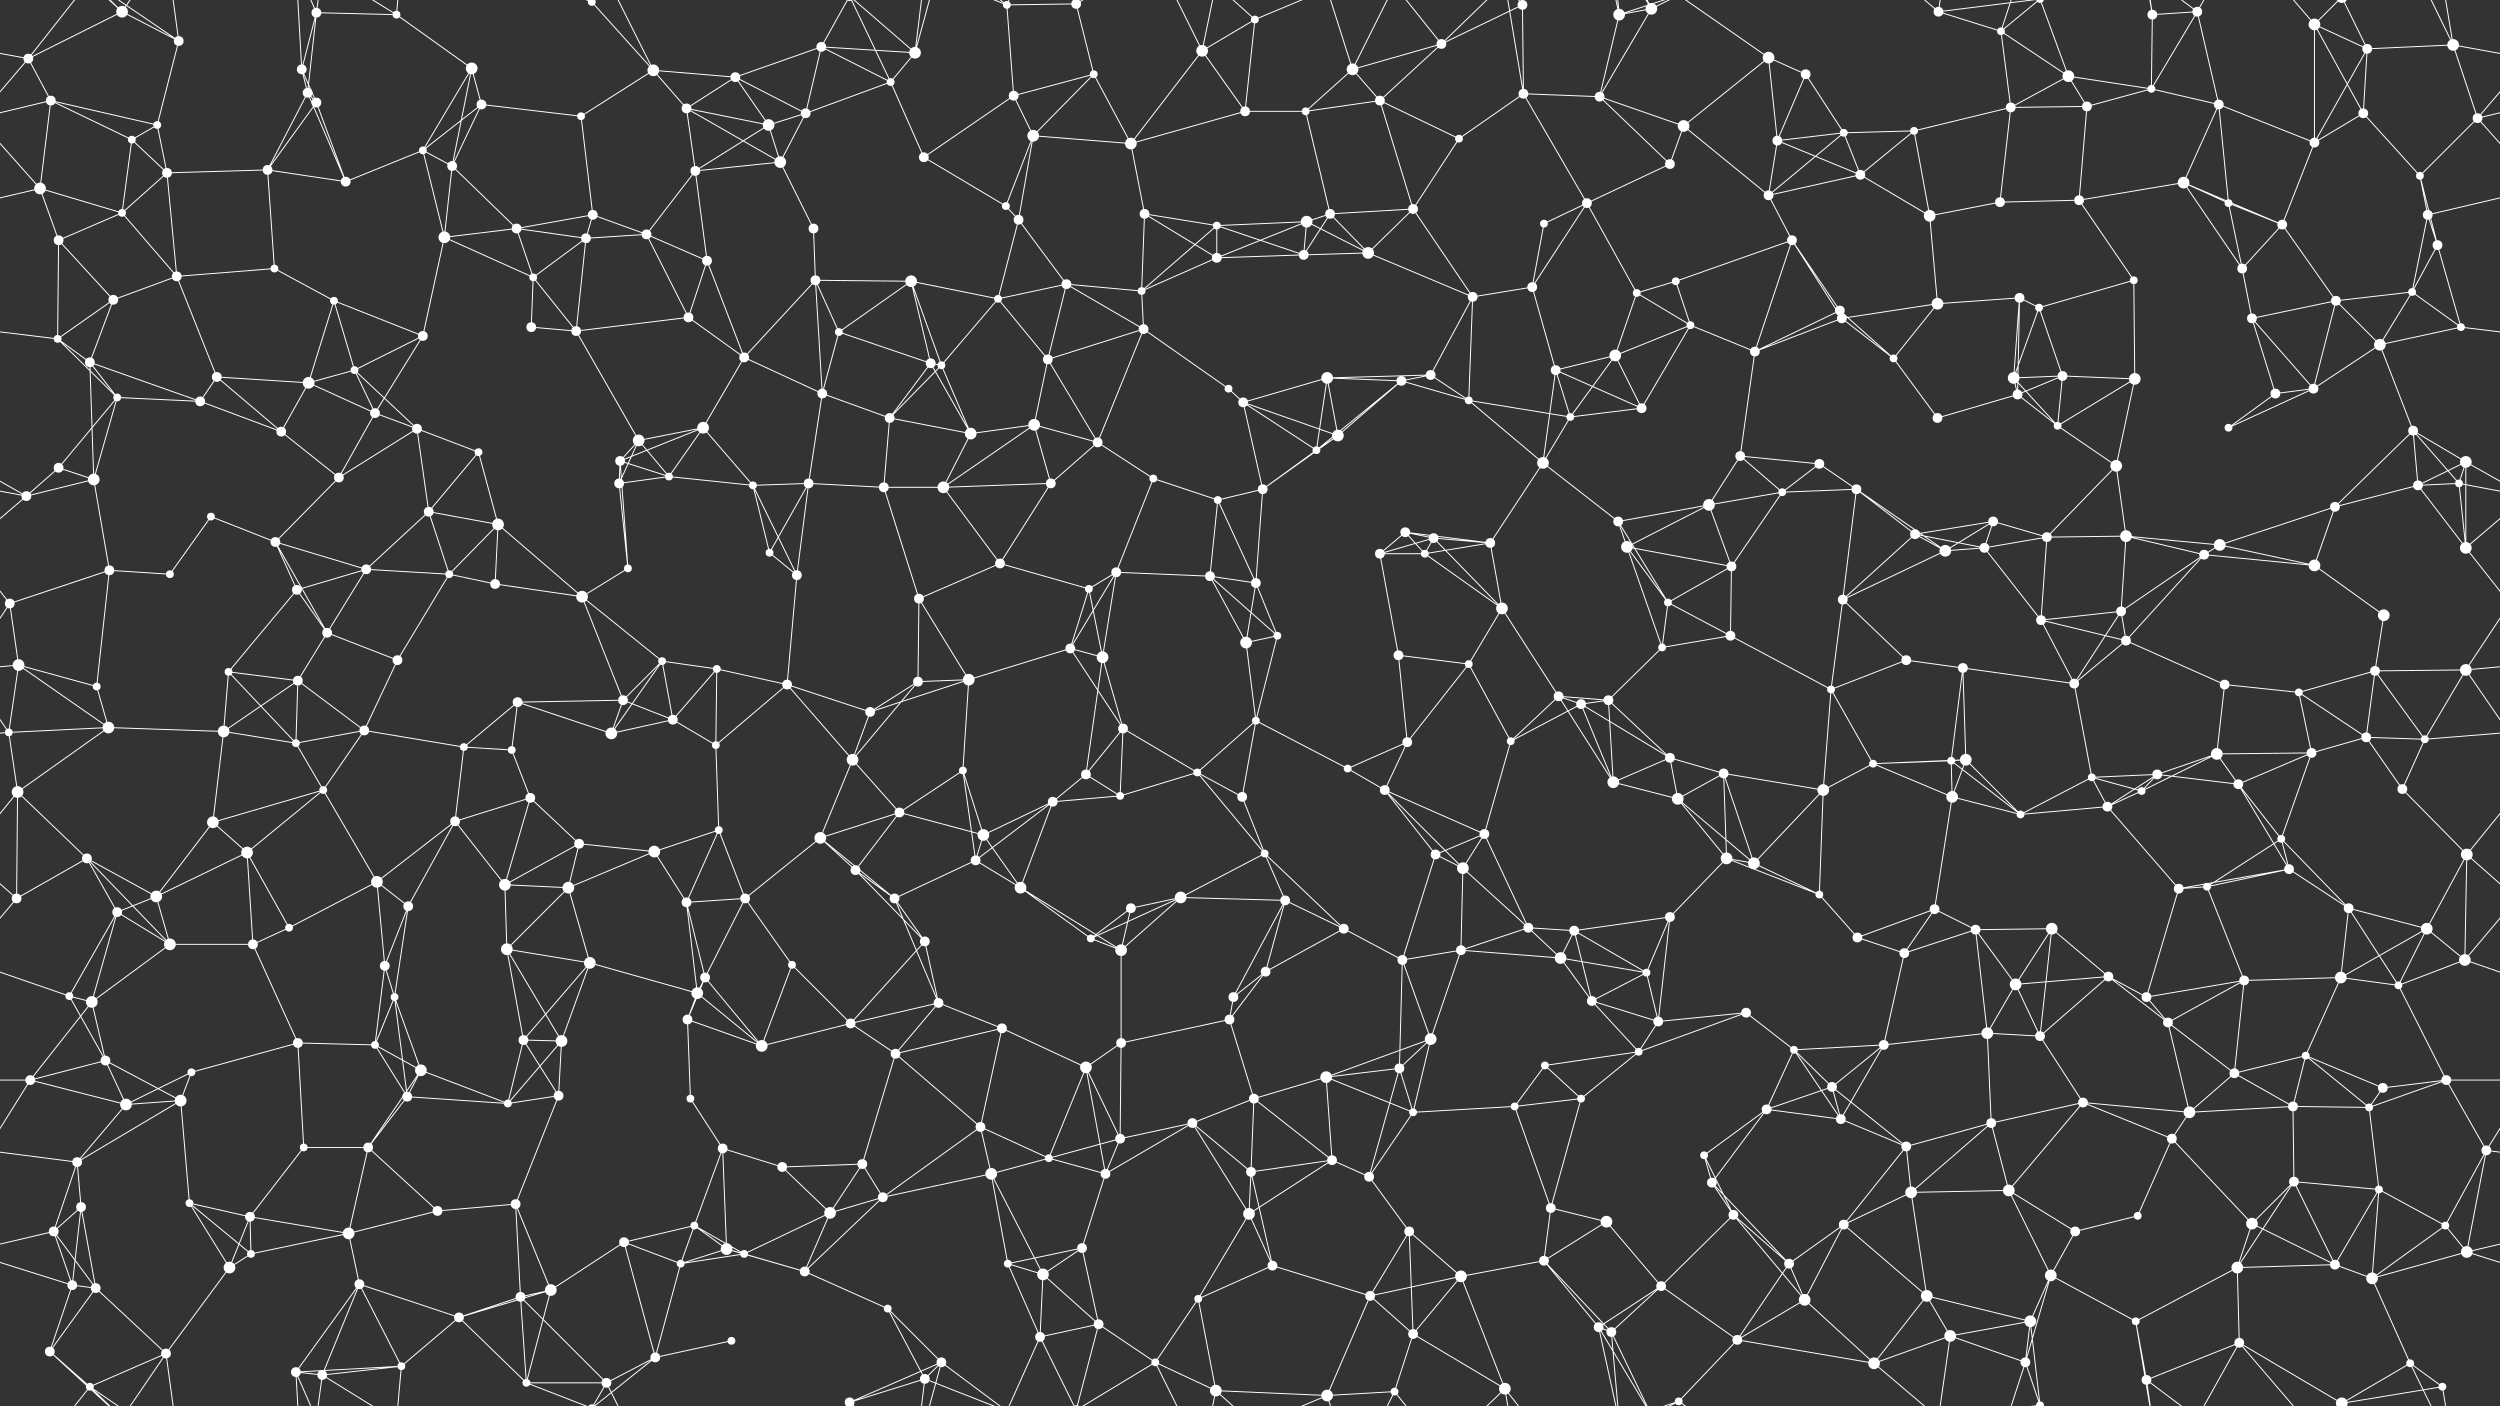 <svg xmlns="http://www.w3.org/2000/svg" width="2560" height="1440" fill="#fff"><rect width="100%" height="100%" fill="#333333" stroke="none"/><circle cx="29" cy="60" r="5"/><circle cx="125" cy="12" r="6"/><circle cx="183" cy="42" r="5"/><circle cx="309" cy="71" r="5"/><circle cx="324" cy="13" r="5"/><circle cx="406" cy="15" r="4"/><circle cx="483" cy="70" r="6"/><circle cx="606" cy="2" r="4"/><circle cx="606" cy="1442" r="4"/><circle cx="669" cy="72" r="6"/><circle cx="753" cy="79" r="5"/><circle cx="841" cy="48" r="5"/><circle cx="937" cy="54" r="6"/><circle cx="1031" cy="5" r="4"/><circle cx="1102" cy="4" r="5"/><circle cx="1102" cy="1444" r="5"/><circle cx="1120" cy="76" r="4"/><circle cx="1231" cy="52" r="6"/><circle cx="1285" cy="20" r="4"/><circle cx="1385" cy="71" r="6"/><circle cx="1476" cy="45" r="5"/><circle cx="1559" cy="5" r="5"/><circle cx="1658" cy="15" r="6"/><circle cx="1691" cy="9" r="6"/><circle cx="1811" cy="59" r="6"/><circle cx="1849" cy="76" r="5"/><circle cx="1985" cy="12" r="5"/><circle cx="2049" cy="32" r="4"/><circle cx="2118" cy="78" r="6"/><circle cx="2204" cy="15" r="5"/><circle cx="2250" cy="12" r="5"/><circle cx="2370" cy="25" r="6"/><circle cx="2424" cy="50" r="5"/><circle cx="2512" cy="46" r="6"/><circle cx="52" cy="103" r="5"/><circle cx="135" cy="143" r="4"/><circle cx="161" cy="128" r="4"/><circle cx="315" cy="95" r="5"/><circle cx="324" cy="105" r="5"/><circle cx="433" cy="154" r="4"/><circle cx="493" cy="107" r="5"/><circle cx="595" cy="119" r="4"/><circle cx="703" cy="111" r="5"/><circle cx="787" cy="128" r="6"/><circle cx="825" cy="116" r="5"/><circle cx="912" cy="84" r="4"/><circle cx="1038" cy="98" r="5"/><circle cx="1058" cy="139" r="6"/><circle cx="1158" cy="147" r="6"/><circle cx="1275" cy="114" r="5"/><circle cx="1337" cy="114" r="4"/><circle cx="1413" cy="103" r="5"/><circle cx="1494" cy="142" r="4"/><circle cx="1560" cy="96" r="5"/><circle cx="1638" cy="99" r="5"/><circle cx="1724" cy="129" r="6"/><circle cx="1820" cy="144" r="5"/><circle cx="1888" cy="136" r="4"/><circle cx="1960" cy="134" r="4"/><circle cx="2059" cy="110" r="5"/><circle cx="2137" cy="109" r="5"/><circle cx="2203" cy="91" r="4"/><circle cx="2272" cy="107" r="5"/><circle cx="2370" cy="146" r="5"/><circle cx="2420" cy="116" r="5"/><circle cx="2537" cy="121" r="5"/><circle cx="41" cy="193" r="6"/><circle cx="125" cy="218" r="4"/><circle cx="171" cy="177" r="5"/><circle cx="274" cy="174" r="5"/><circle cx="354" cy="186" r="5"/><circle cx="463" cy="170" r="5"/><circle cx="529" cy="234" r="5"/><circle cx="607" cy="220" r="5"/><circle cx="712" cy="175" r="5"/><circle cx="799" cy="166" r="6"/><circle cx="833" cy="234" r="5"/><circle cx="946" cy="161" r="5"/><circle cx="1030" cy="211" r="4"/><circle cx="1043" cy="225" r="5"/><circle cx="1172" cy="219" r="5"/><circle cx="1246" cy="231" r="4"/><circle cx="1338" cy="227" r="6"/><circle cx="1362" cy="219" r="5"/><circle cx="1447" cy="214" r="5"/><circle cx="1581" cy="229" r="4"/><circle cx="1625" cy="208" r="5"/><circle cx="1710" cy="168" r="5"/><circle cx="1811" cy="200" r="5"/><circle cx="1905" cy="179" r="5"/><circle cx="1976" cy="221" r="6"/><circle cx="2048" cy="207" r="5"/><circle cx="2129" cy="205" r="5"/><circle cx="2236" cy="187" r="6"/><circle cx="2282" cy="208" r="4"/><circle cx="2337" cy="230" r="5"/><circle cx="2478" cy="180" r="4"/><circle cx="2486" cy="220" r="5"/><circle cx="60" cy="246" r="5"/><circle cx="116" cy="307" r="5"/><circle cx="181" cy="283" r="5"/><circle cx="281" cy="275" r="4"/><circle cx="342" cy="308" r="4"/><circle cx="455" cy="243" r="6"/><circle cx="546" cy="284" r="4"/><circle cx="600" cy="244" r="5"/><circle cx="662" cy="240" r="5"/><circle cx="724" cy="267" r="5"/><circle cx="835" cy="287" r="5"/><circle cx="933" cy="288" r="6"/><circle cx="1022" cy="306" r="4"/><circle cx="1092" cy="291" r="5"/><circle cx="1169" cy="298" r="4"/><circle cx="1246" cy="264" r="5"/><circle cx="1335" cy="261" r="5"/><circle cx="1401" cy="259" r="6"/><circle cx="1508" cy="304" r="5"/><circle cx="1569" cy="294" r="5"/><circle cx="1676" cy="300" r="4"/><circle cx="1716" cy="288" r="4"/><circle cx="1835" cy="246" r="5"/><circle cx="1884" cy="318" r="5"/><circle cx="1984" cy="311" r="6"/><circle cx="2068" cy="305" r="5"/><circle cx="2088" cy="315" r="4"/><circle cx="2185" cy="287" r="4"/><circle cx="2296" cy="275" r="5"/><circle cx="2392" cy="308" r="5"/><circle cx="2470" cy="299" r="4"/><circle cx="2496" cy="251" r="5"/><circle cx="59" cy="347" r="4"/><circle cx="92" cy="371" r="5"/><circle cx="222" cy="386" r="5"/><circle cx="316" cy="392" r="6"/><circle cx="363" cy="379" r="4"/><circle cx="433" cy="344" r="5"/><circle cx="544" cy="335" r="5"/><circle cx="590" cy="339" r="5"/><circle cx="705" cy="325" r="5"/><circle cx="762" cy="366" r="5"/><circle cx="859" cy="340" r="4"/><circle cx="953" cy="372" r="5"/><circle cx="964" cy="374" r="4"/><circle cx="1073" cy="368" r="5"/><circle cx="1171" cy="337" r="5"/><circle cx="1258" cy="398" r="4"/><circle cx="1359" cy="387" r="6"/><circle cx="1435" cy="390" r="5"/><circle cx="1465" cy="384" r="5"/><circle cx="1593" cy="379" r="5"/><circle cx="1654" cy="364" r="6"/><circle cx="1731" cy="333" r="4"/><circle cx="1797" cy="360" r="5"/><circle cx="1886" cy="326" r="5"/><circle cx="1939" cy="367" r="4"/><circle cx="2062" cy="387" r="6"/><circle cx="2112" cy="385" r="5"/><circle cx="2186" cy="388" r="6"/><circle cx="2306" cy="326" r="5"/><circle cx="2369" cy="398" r="5"/><circle cx="2437" cy="353" r="6"/><circle cx="2520" cy="335" r="4"/><circle cx="60" cy="479" r="5"/><circle cx="120" cy="407" r="4"/><circle cx="205" cy="411" r="5"/><circle cx="288" cy="442" r="5"/><circle cx="384" cy="423" r="5"/><circle cx="427" cy="439" r="5"/><circle cx="490" cy="463" r="4"/><circle cx="635" cy="472" r="5"/><circle cx="654" cy="451" r="6"/><circle cx="720" cy="438" r="6"/><circle cx="842" cy="403" r="5"/><circle cx="911" cy="428" r="5"/><circle cx="994" cy="444" r="6"/><circle cx="1059" cy="435" r="6"/><circle cx="1124" cy="453" r="5"/><circle cx="1273" cy="412" r="5"/><circle cx="1348" cy="461" r="4"/><circle cx="1370" cy="446" r="6"/><circle cx="1504" cy="410" r="4"/><circle cx="1580" cy="474" r="6"/><circle cx="1608" cy="427" r="4"/><circle cx="1681" cy="418" r="5"/><circle cx="1782" cy="467" r="5"/><circle cx="1863" cy="475" r="5"/><circle cx="1984" cy="428" r="5"/><circle cx="2066" cy="404" r="5"/><circle cx="2107" cy="436" r="4"/><circle cx="2167" cy="477" r="6"/><circle cx="2282" cy="438" r="4"/><circle cx="2330" cy="403" r="5"/><circle cx="2471" cy="441" r="5"/><circle cx="2525" cy="473" r="6"/><circle cx="27" cy="508" r="5"/><circle cx="96" cy="491" r="6"/><circle cx="216" cy="529" r="4"/><circle cx="282" cy="555" r="5"/><circle cx="347" cy="489" r="5"/><circle cx="439" cy="524" r="5"/><circle cx="510" cy="537" r="6"/><circle cx="634" cy="495" r="5"/><circle cx="685" cy="488" r="4"/><circle cx="771" cy="497" r="4"/><circle cx="828" cy="495" r="5"/><circle cx="905" cy="499" r="5"/><circle cx="966" cy="499" r="6"/><circle cx="1076" cy="495" r="5"/><circle cx="1181" cy="490" r="4"/><circle cx="1247" cy="512" r="4"/><circle cx="1293" cy="501" r="5"/><circle cx="1439" cy="545" r="5"/><circle cx="1468" cy="551" r="5"/><circle cx="1526" cy="556" r="5"/><circle cx="1657" cy="534" r="5"/><circle cx="1750" cy="517" r="6"/><circle cx="1825" cy="504" r="4"/><circle cx="1901" cy="501" r="5"/><circle cx="1961" cy="547" r="5"/><circle cx="2041" cy="534" r="5"/><circle cx="2096" cy="550" r="5"/><circle cx="2177" cy="549" r="6"/><circle cx="2273" cy="558" r="6"/><circle cx="2391" cy="519" r="5"/><circle cx="2476" cy="497" r="5"/><circle cx="2518" cy="495" r="4"/><circle cx="10" cy="618" r="5"/><circle cx="112" cy="584" r="5"/><circle cx="174" cy="588" r="4"/><circle cx="304" cy="604" r="5"/><circle cx="375" cy="583" r="5"/><circle cx="460" cy="588" r="4"/><circle cx="507" cy="598" r="5"/><circle cx="596" cy="611" r="6"/><circle cx="643" cy="582" r="4"/><circle cx="788" cy="566" r="4"/><circle cx="816" cy="589" r="5"/><circle cx="941" cy="613" r="5"/><circle cx="1024" cy="577" r="5"/><circle cx="1115" cy="603" r="4"/><circle cx="1143" cy="586" r="5"/><circle cx="1239" cy="590" r="5"/><circle cx="1286" cy="597" r="5"/><circle cx="1413" cy="567" r="5"/><circle cx="1459" cy="567" r="4"/><circle cx="1538" cy="623" r="6"/><circle cx="1666" cy="560" r="6"/><circle cx="1708" cy="617" r="4"/><circle cx="1773" cy="580" r="5"/><circle cx="1887" cy="614" r="5"/><circle cx="1992" cy="564" r="6"/><circle cx="2032" cy="561" r="5"/><circle cx="2090" cy="635" r="5"/><circle cx="2172" cy="626" r="5"/><circle cx="2257" cy="568" r="5"/><circle cx="2370" cy="579" r="6"/><circle cx="2441" cy="630" r="6"/><circle cx="2525" cy="561" r="6"/><circle cx="19" cy="681" r="6"/><circle cx="99" cy="703" r="4"/><circle cx="234" cy="688" r="4"/><circle cx="305" cy="697" r="5"/><circle cx="335" cy="648" r="5"/><circle cx="407" cy="676" r="5"/><circle cx="530" cy="719" r="5"/><circle cx="638" cy="717" r="5"/><circle cx="678" cy="677" r="4"/><circle cx="734" cy="685" r="4"/><circle cx="806" cy="701" r="5"/><circle cx="940" cy="698" r="5"/><circle cx="992" cy="696" r="6"/><circle cx="1096" cy="664" r="5"/><circle cx="1129" cy="673" r="6"/><circle cx="1276" cy="658" r="6"/><circle cx="1308" cy="651" r="4"/><circle cx="1432" cy="671" r="5"/><circle cx="1504" cy="680" r="4"/><circle cx="1596" cy="713" r="5"/><circle cx="1647" cy="717" r="5"/><circle cx="1702" cy="663" r="4"/><circle cx="1772" cy="651" r="5"/><circle cx="1875" cy="706" r="4"/><circle cx="1952" cy="676" r="5"/><circle cx="2010" cy="684" r="5"/><circle cx="2124" cy="700" r="5"/><circle cx="2177" cy="656" r="5"/><circle cx="2278" cy="701" r="5"/><circle cx="2354" cy="709" r="4"/><circle cx="2432" cy="687" r="5"/><circle cx="2525" cy="686" r="6"/><circle cx="9" cy="750" r="4"/><circle cx="111" cy="745" r="6"/><circle cx="229" cy="749" r="6"/><circle cx="303" cy="761" r="4"/><circle cx="373" cy="748" r="5"/><circle cx="475" cy="765" r="4"/><circle cx="524" cy="768" r="4"/><circle cx="626" cy="751" r="6"/><circle cx="689" cy="737" r="5"/><circle cx="733" cy="763" r="4"/><circle cx="873" cy="778" r="6"/><circle cx="891" cy="729" r="5"/><circle cx="986" cy="789" r="4"/><circle cx="1112" cy="793" r="5"/><circle cx="1150" cy="746" r="5"/><circle cx="1226" cy="791" r="4"/><circle cx="1286" cy="738" r="4"/><circle cx="1380" cy="787" r="4"/><circle cx="1441" cy="760" r="5"/><circle cx="1547" cy="759" r="4"/><circle cx="1619" cy="721" r="5"/><circle cx="1710" cy="776" r="5"/><circle cx="1765" cy="792" r="5"/><circle cx="1918" cy="782" r="4"/><circle cx="1998" cy="779" r="4"/><circle cx="2013" cy="778" r="6"/><circle cx="2142" cy="796" r="4"/><circle cx="2209" cy="793" r="5"/><circle cx="2270" cy="772" r="6"/><circle cx="2367" cy="771" r="5"/><circle cx="2423" cy="755" r="5"/><circle cx="2483" cy="757" r="4"/><circle cx="18" cy="811" r="6"/><circle cx="89" cy="879" r="5"/><circle cx="218" cy="842" r="6"/><circle cx="253" cy="873" r="6"/><circle cx="331" cy="809" r="4"/><circle cx="466" cy="841" r="5"/><circle cx="543" cy="817" r="5"/><circle cx="593" cy="864" r="5"/><circle cx="670" cy="872" r="6"/><circle cx="736" cy="850" r="4"/><circle cx="840" cy="858" r="6"/><circle cx="921" cy="832" r="5"/><circle cx="1007" cy="855" r="6"/><circle cx="1078" cy="821" r="5"/><circle cx="1147" cy="815" r="4"/><circle cx="1272" cy="816" r="5"/><circle cx="1295" cy="874" r="4"/><circle cx="1418" cy="809" r="5"/><circle cx="1470" cy="875" r="5"/><circle cx="1520" cy="854" r="5"/><circle cx="1652" cy="801" r="6"/><circle cx="1718" cy="818" r="6"/><circle cx="1768" cy="879" r="6"/><circle cx="1867" cy="809" r="6"/><circle cx="1999" cy="816" r="6"/><circle cx="2069" cy="834" r="4"/><circle cx="2158" cy="826" r="5"/><circle cx="2193" cy="810" r="4"/><circle cx="2292" cy="803" r="5"/><circle cx="2336" cy="859" r="4"/><circle cx="2460" cy="808" r="5"/><circle cx="2526" cy="875" r="6"/><circle cx="17" cy="920" r="5"/><circle cx="120" cy="934" r="5"/><circle cx="160" cy="918" r="6"/><circle cx="296" cy="950" r="4"/><circle cx="386" cy="903" r="6"/><circle cx="418" cy="928" r="5"/><circle cx="517" cy="906" r="6"/><circle cx="582" cy="909" r="6"/><circle cx="703" cy="924" r="5"/><circle cx="763" cy="920" r="5"/><circle cx="876" cy="891" r="5"/><circle cx="916" cy="920" r="5"/><circle cx="999" cy="881" r="5"/><circle cx="1045" cy="909" r="6"/><circle cx="1158" cy="930" r="5"/><circle cx="1209" cy="919" r="6"/><circle cx="1316" cy="922" r="5"/><circle cx="1376" cy="951" r="5"/><circle cx="1498" cy="889" r="6"/><circle cx="1565" cy="950" r="5"/><circle cx="1612" cy="953" r="5"/><circle cx="1710" cy="939" r="5"/><circle cx="1796" cy="884" r="6"/><circle cx="1863" cy="916" r="4"/><circle cx="1981" cy="931" r="5"/><circle cx="2023" cy="952" r="5"/><circle cx="2101" cy="951" r="6"/><circle cx="2231" cy="910" r="5"/><circle cx="2260" cy="908" r="4"/><circle cx="2344" cy="890" r="5"/><circle cx="2405" cy="930" r="5"/><circle cx="2485" cy="951" r="6"/><circle cx="71" cy="1020" r="4"/><circle cx="94" cy="1026" r="6"/><circle cx="174" cy="967" r="6"/><circle cx="259" cy="967" r="5"/><circle cx="394" cy="989" r="5"/><circle cx="404" cy="1021" r="4"/><circle cx="519" cy="972" r="6"/><circle cx="604" cy="986" r="6"/><circle cx="714" cy="1017" r="6"/><circle cx="722" cy="1001" r="5"/><circle cx="811" cy="988" r="4"/><circle cx="947" cy="964" r="5"/><circle cx="961" cy="1027" r="5"/><circle cx="1117" cy="961" r="4"/><circle cx="1148" cy="973" r="6"/><circle cx="1263" cy="1021" r="5"/><circle cx="1296" cy="995" r="5"/><circle cx="1436" cy="983" r="5"/><circle cx="1496" cy="973" r="5"/><circle cx="1598" cy="981" r="6"/><circle cx="1630" cy="1025" r="5"/><circle cx="1686" cy="996" r="4"/><circle cx="1788" cy="1037" r="5"/><circle cx="1902" cy="960" r="5"/><circle cx="1950" cy="976" r="5"/><circle cx="2064" cy="1008" r="6"/><circle cx="2159" cy="1000" r="5"/><circle cx="2198" cy="1021" r="5"/><circle cx="2298" cy="1004" r="5"/><circle cx="2397" cy="1001" r="6"/><circle cx="2456" cy="1009" r="4"/><circle cx="2524" cy="983" r="6"/><circle cx="31" cy="1106" r="5"/><circle cx="108" cy="1086" r="5"/><circle cx="196" cy="1098" r="4"/><circle cx="305" cy="1068" r="5"/><circle cx="384" cy="1070" r="4"/><circle cx="431" cy="1096" r="6"/><circle cx="536" cy="1065" r="5"/><circle cx="575" cy="1066" r="6"/><circle cx="704" cy="1044" r="5"/><circle cx="780" cy="1071" r="6"/><circle cx="871" cy="1048" r="5"/><circle cx="917" cy="1079" r="5"/><circle cx="1026" cy="1053" r="5"/><circle cx="1112" cy="1093" r="6"/><circle cx="1148" cy="1068" r="5"/><circle cx="1259" cy="1044" r="5"/><circle cx="1358" cy="1103" r="6"/><circle cx="1433" cy="1094" r="5"/><circle cx="1465" cy="1064" r="6"/><circle cx="1582" cy="1091" r="4"/><circle cx="1678" cy="1077" r="4"/><circle cx="1698" cy="1046" r="5"/><circle cx="1837" cy="1075" r="4"/><circle cx="1876" cy="1113" r="5"/><circle cx="1929" cy="1070" r="5"/><circle cx="2035" cy="1058" r="6"/><circle cx="2089" cy="1061" r="5"/><circle cx="2220" cy="1047" r="5"/><circle cx="2288" cy="1099" r="5"/><circle cx="2361" cy="1081" r="4"/><circle cx="2440" cy="1114" r="5"/><circle cx="2505" cy="1106" r="5"/><circle cx="79" cy="1190" r="5"/><circle cx="129" cy="1131" r="6"/><circle cx="185" cy="1127" r="6"/><circle cx="311" cy="1175" r="4"/><circle cx="377" cy="1175" r="5"/><circle cx="417" cy="1123" r="5"/><circle cx="520" cy="1130" r="4"/><circle cx="572" cy="1122" r="5"/><circle cx="707" cy="1125" r="4"/><circle cx="740" cy="1176" r="5"/><circle cx="801" cy="1195" r="5"/><circle cx="883" cy="1192" r="5"/><circle cx="1004" cy="1154" r="5"/><circle cx="1074" cy="1186" r="4"/><circle cx="1147" cy="1166" r="5"/><circle cx="1221" cy="1150" r="5"/><circle cx="1284" cy="1125" r="5"/><circle cx="1364" cy="1188" r="5"/><circle cx="1447" cy="1139" r="4"/><circle cx="1551" cy="1133" r="4"/><circle cx="1619" cy="1125" r="4"/><circle cx="1745" cy="1183" r="4"/><circle cx="1809" cy="1136" r="5"/><circle cx="1885" cy="1146" r="5"/><circle cx="1952" cy="1174" r="5"/><circle cx="2039" cy="1150" r="5"/><circle cx="2133" cy="1129" r="5"/><circle cx="2224" cy="1166" r="5"/><circle cx="2242" cy="1139" r="6"/><circle cx="2348" cy="1133" r="5"/><circle cx="2426" cy="1134" r="4"/><circle cx="2546" cy="1178" r="5"/><circle cx="55" cy="1261" r="5"/><circle cx="83" cy="1236" r="5"/><circle cx="194" cy="1232" r="4"/><circle cx="256" cy="1246" r="5"/><circle cx="357" cy="1263" r="6"/><circle cx="448" cy="1240" r="5"/><circle cx="528" cy="1233" r="5"/><circle cx="639" cy="1272" r="5"/><circle cx="711" cy="1255" r="4"/><circle cx="744" cy="1279" r="6"/><circle cx="850" cy="1242" r="6"/><circle cx="904" cy="1226" r="5"/><circle cx="1015" cy="1202" r="6"/><circle cx="1108" cy="1278" r="5"/><circle cx="1132" cy="1202" r="5"/><circle cx="1279" cy="1243" r="6"/><circle cx="1281" cy="1200" r="5"/><circle cx="1402" cy="1205" r="5"/><circle cx="1443" cy="1261" r="5"/><circle cx="1588" cy="1237" r="5"/><circle cx="1645" cy="1251" r="6"/><circle cx="1753" cy="1211" r="5"/><circle cx="1775" cy="1244" r="5"/><circle cx="1888" cy="1254" r="5"/><circle cx="1957" cy="1221" r="6"/><circle cx="2057" cy="1219" r="6"/><circle cx="2125" cy="1261" r="5"/><circle cx="2189" cy="1245" r="4"/><circle cx="2306" cy="1253" r="6"/><circle cx="2349" cy="1210" r="5"/><circle cx="2436" cy="1218" r="4"/><circle cx="2504" cy="1255" r="4"/><circle cx="74" cy="1316" r="5"/><circle cx="98" cy="1319" r="5"/><circle cx="235" cy="1298" r="6"/><circle cx="257" cy="1284" r="4"/><circle cx="368" cy="1315" r="5"/><circle cx="470" cy="1349" r="5"/><circle cx="533" cy="1328" r="5"/><circle cx="564" cy="1321" r="6"/><circle cx="697" cy="1294" r="4"/><circle cx="762" cy="1284" r="4"/><circle cx="824" cy="1302" r="5"/><circle cx="909" cy="1340" r="4"/><circle cx="1032" cy="1294" r="4"/><circle cx="1068" cy="1305" r="6"/><circle cx="1125" cy="1356" r="5"/><circle cx="1227" cy="1330" r="4"/><circle cx="1303" cy="1296" r="5"/><circle cx="1403" cy="1327" r="5"/><circle cx="1496" cy="1307" r="6"/><circle cx="1581" cy="1291" r="5"/><circle cx="1637" cy="1359" r="5"/><circle cx="1701" cy="1317" r="5"/><circle cx="1832" cy="1294" r="5"/><circle cx="1848" cy="1331" r="6"/><circle cx="1973" cy="1327" r="6"/><circle cx="2079" cy="1353" r="6"/><circle cx="2100" cy="1306" r="6"/><circle cx="2187" cy="1353" r="4"/><circle cx="2291" cy="1298" r="6"/><circle cx="2391" cy="1295" r="5"/><circle cx="2429" cy="1309" r="6"/><circle cx="2526" cy="1282" r="6"/><circle cx="51" cy="1384" r="5"/><circle cx="92" cy="1420" r="4"/><circle cx="170" cy="1386" r="5"/><circle cx="303" cy="1405" r="5"/><circle cx="330" cy="1408" r="5"/><circle cx="411" cy="1399" r="4"/><circle cx="539" cy="1416" r="4"/><circle cx="621" cy="1416" r="5"/><circle cx="671" cy="1390" r="5"/><circle cx="749" cy="1373" r="4"/><circle cx="870" cy="1436" r="5"/><circle cx="870" cy="-4" r="5"/><circle cx="947" cy="1412" r="5"/><circle cx="964" cy="1395" r="5"/><circle cx="1065" cy="1369" r="5"/><circle cx="1183" cy="1395" r="4"/><circle cx="1245" cy="1424" r="6"/><circle cx="1359" cy="1429" r="6"/><circle cx="1428" cy="1425" r="4"/><circle cx="1447" cy="1366" r="5"/><circle cx="1541" cy="1422" r="6"/><circle cx="1650" cy="1364" r="5"/><circle cx="1719" cy="1435" r="4"/><circle cx="1779" cy="1372" r="5"/><circle cx="1919" cy="1396" r="6"/><circle cx="1997" cy="1368" r="6"/><circle cx="2074" cy="1395" r="5"/><circle cx="2089" cy="1439" r="4"/><circle cx="2089" cy="-1" r="4"/><circle cx="2198" cy="1413" r="5"/><circle cx="2293" cy="1375" r="5"/><circle cx="2398" cy="1437" r="6"/><circle cx="2398" cy="-3" r="6"/><circle cx="2468" cy="1396" r="4"/><circle cx="2501" cy="1420" r="4"/><path stroke="#fff" d="M29 60L125 12M29 60L-48 46M29 60L52 103M29 60L-23 121M29 60L92 -20M2589 60L2512 46M2589 60L2537 121M29 1500L92 1420M125 12L183 42M125 12L51 -56M125 12L92 -20M125 12L170 -54M125 1452L51 1384M125 1452L92 1420M125 1452L170 1386M183 42L161 128M183 42L92 -20M183 42L170 -54M183 1482L92 1420M183 1482L170 1386M309 71L324 13M309 71L315 95M309 71L324 105M309 71L303 -35M309 1511L303 1405M324 13L406 15M324 13L315 95M324 13L303 -35M324 13L330 -32M324 1453L303 1405M324 1453L330 1408M406 15L483 70M406 15L330 -32M406 15L411 -41M406 1455L330 1408M406 1455L411 1399M483 70L433 154M483 70L493 107M483 70L463 170M606 2L669 72M606 2L539 -24M606 2L621 -24M606 2L671 -50M606 1442L539 1416M606 1442L621 1416M606 1442L671 1390M669 72L753 79M669 72L595 119M669 72L703 111M669 72L621 -24M669 1512L621 1416M753 79L841 48M753 79L703 111M753 79L787 128M753 79L825 116M841 48L937 54M841 48L825 116M841 48L912 84M841 48L870 -4M841 1488L870 1436M937 54L912 84M937 54L870 -4M937 54L947 -28M937 54L964 -45M937 1494L870 1436M937 1494L947 1412M937 1494L964 1395M1031 5L1102 4M1031 5L1038 98M1031 5L947 -28M1031 5L964 -45M1031 5L1065 -71M1031 1445L947 1412M1031 1445L964 1395M1031 1445L1065 1369M1102 4L1120 76M1102 4L1125 -84M1102 4L1065 -71M1102 4L1183 -45M1102 1444L1125 1356M1102 1444L1065 1369M1102 1444L1183 1395M1120 76L1038 98M1120 76L1058 139M1120 76L1158 147M1231 52L1285 20M1231 52L1158 147M1231 52L1275 114M1231 52L1183 -45M1231 52L1245 -16M1231 1492L1183 1395M1231 1492L1245 1424M1285 20L1275 114M1285 20L1245 -16M1285 20L1359 -11M1285 1460L1245 1424M1285 1460L1359 1429M1385 71L1476 45M1385 71L1337 114M1385 71L1413 103M1385 71L1359 -11M1385 71L1428 -15M1385 1511L1359 1429M1385 1511L1428 1425M1476 45L1559 5M1476 45L1413 103M1476 45L1428 -15M1476 45L1541 -18M1476 1485L1428 1425M1476 1485L1541 1422M1559 5L1560 96M1559 5L1541 -18M1559 1445L1541 1422M1658 15L1691 9M1658 15L1638 99M1658 15L1637 -81M1658 15L1650 -76M1658 15L1719 -5M1658 1455L1637 1359M1658 1455L1650 1364M1658 1455L1719 1435M1691 9L1638 99M1691 9L1637 -81M1691 9L1650 -76M1691 9L1719 -5M1691 1449L1637 1359M1691 1449L1650 1364M1691 1449L1719 1435M1811 59L1849 76M1811 59L1724 129M1811 59L1820 144M1811 59L1719 -5M1811 1499L1719 1435M1849 76L1820 144M1849 76L1888 136M1985 12L2049 32M1985 12L1919 -44M1985 12L1997 -72M1985 12L2089 -1M1985 1452L1919 1396M1985 1452L1997 1368M1985 1452L2089 1439M2049 32L2118 78M2049 32L2059 110M2049 32L2074 -45M2049 32L2089 -1M2049 1472L2074 1395M2049 1472L2089 1439M2118 78L2059 110M2118 78L2137 109M2118 78L2203 91M2118 78L2089 -1M2118 1518L2089 1439M2204 15L2250 12M2204 15L2203 91M2204 15L2187 -87M2204 15L2198 -27M2204 1455L2187 1353M2204 1455L2198 1413M2250 12L2203 91M2250 12L2272 107M2250 12L2198 -27M2250 12L2293 -65M2250 1452L2198 1413M2250 1452L2293 1375M2370 25L2424 50M2370 25L2370 146M2370 25L2420 116M2370 25L2293 -65M2370 25L2398 -3M2370 1465L2293 1375M2370 1465L2398 1437M2424 50L2512 46M2424 50L2370 146M2424 50L2420 116M2424 50L2398 -3M2424 1490L2398 1437M2512 46L2537 121M2512 46L2468 -44M2512 46L2501 -20M2512 1486L2468 1396M2512 1486L2501 1420M52 103L135 143M52 103L161 128M52 103L-23 121M52 103L41 193M2612 103L2537 121M135 143L161 128M135 143L125 218M135 143L171 177M161 128L171 177M315 95L324 105M315 95L274 174M315 95L354 186M324 105L274 174M324 105L354 186M433 154L493 107M433 154L354 186M433 154L463 170M433 154L455 243M493 107L595 119M493 107L463 170M595 119L607 220M703 111L787 128M703 111L712 175M703 111L799 166M787 128L825 116M787 128L712 175M787 128L799 166M825 116L912 84M825 116L799 166M912 84L946 161M912 84L870 -4M912 1524L870 1436M1038 98L1058 139M1038 98L946 161M1058 139L1158 147M1058 139L1030 211M1058 139L1043 225M1158 147L1275 114M1158 147L1172 219M1275 114L1337 114M1337 114L1413 103M1337 114L1362 219M1413 103L1494 142M1413 103L1447 214M1494 142L1560 96M1494 142L1447 214M1560 96L1638 99M1560 96L1625 208M1560 96L1541 -18M1560 1536L1541 1422M1638 99L1724 129M1638 99L1710 168M1724 129L1710 168M1724 129L1811 200M1820 144L1888 136M1820 144L1811 200M1820 144L1905 179M1888 136L1960 134M1888 136L1811 200M1888 136L1905 179M1960 134L2059 110M1960 134L1905 179M1960 134L1976 221M2059 110L2137 109M2059 110L2048 207M2137 109L2203 91M2137 109L2129 205M2203 91L2272 107M2272 107L2370 146M2272 107L2236 187M2272 107L2282 208M2370 146L2420 116M2370 146L2337 230M2420 116L2478 180M2537 121L2601 193M2537 121L2478 180M-23 121L41 193M41 193L125 218M41 193L-74 220M41 193L60 246M2601 193L2486 220M125 218L171 177M125 218L60 246M125 218L181 283M171 177L274 174M171 177L181 283M274 174L354 186M274 174L281 275M463 170L529 234M463 170L455 243M529 234L607 220M529 234L455 243M529 234L546 284M529 234L600 244M607 220L600 244M607 220L662 240M712 175L799 166M712 175L662 240M712 175L724 267M799 166L833 234M833 234L835 287M946 161L1030 211M1030 211L1043 225M1043 225L1022 306M1043 225L1092 291M1172 219L1246 231M1172 219L1169 298M1172 219L1246 264M1246 231L1338 227M1246 231L1169 298M1246 231L1246 264M1246 231L1335 261M1338 227L1362 219M1338 227L1246 264M1338 227L1335 261M1338 227L1401 259M1362 219L1447 214M1362 219L1335 261M1362 219L1401 259M1447 214L1401 259M1447 214L1508 304M1581 229L1625 208M1581 229L1569 294M1625 208L1710 168M1625 208L1569 294M1625 208L1676 300M1811 200L1905 179M1811 200L1835 246M1905 179L1976 221M1976 221L2048 207M1976 221L1984 311M2048 207L2129 205M2129 205L2236 187M2129 205L2185 287M2236 187L2282 208M2236 187L2337 230M2236 187L2296 275M2282 208L2337 230M2282 208L2296 275M2337 230L2296 275M2337 230L2392 308M2478 180L2486 220M2478 180L2496 251M2486 220L2470 299M2486 220L2496 251M60 246L116 307M60 246L59 347M116 307L181 283M116 307L59 347M116 307L92 371M181 283L281 275M181 283L222 386M281 275L342 308M342 308L316 392M342 308L363 379M342 308L433 344M455 243L546 284M455 243L433 344M546 284L600 244M546 284L544 335M546 284L590 339M600 244L662 240M600 244L590 339M662 240L724 267M662 240L705 325M724 267L705 325M724 267L762 366M835 287L933 288M835 287L762 366M835 287L859 340M835 287L842 403M933 288L1022 306M933 288L859 340M933 288L953 372M933 288L964 374M1022 306L1092 291M1022 306L964 374M1022 306L1073 368M1092 291L1169 298M1092 291L1073 368M1092 291L1171 337M1169 298L1246 264M1169 298L1171 337M1246 264L1335 261M1335 261L1401 259M1401 259L1508 304M1508 304L1569 294M1508 304L1465 384M1508 304L1504 410M1569 294L1593 379M1676 300L1716 288M1676 300L1654 364M1676 300L1731 333M1716 288L1835 246M1716 288L1731 333M1835 246L1884 318M1835 246L1797 360M1835 246L1886 326M1884 318L1797 360M1884 318L1886 326M1884 318L1939 367M1984 311L2068 305M1984 311L1886 326M1984 311L1939 367M2068 305L2088 315M2068 305L2062 387M2068 305L2066 404M2088 315L2185 287M2088 315L2062 387M2088 315L2112 385M2185 287L2186 388M2296 275L2306 326M2392 308L2470 299M2392 308L2306 326M2392 308L2369 398M2392 308L2437 353M2470 299L2496 251M2470 299L2437 353M2470 299L2520 335M2496 251L2520 335M59 347L92 371M59 347L-40 335M59 347L120 407M2619 347L2520 335M92 371L120 407M92 371L205 411M92 371L96 491M222 386L316 392M222 386L205 411M222 386L288 442M316 392L363 379M316 392L288 442M316 392L384 423M363 379L433 344M363 379L384 423M363 379L427 439M433 344L384 423M544 335L590 339M590 339L705 325M590 339L654 451M705 325L762 366M762 366L720 438M762 366L842 403M859 340L953 372M859 340L842 403M953 372L964 374M953 372L911 428M953 372L994 444M964 374L911 428M964 374L994 444M1073 368L1171 337M1073 368L1059 435M1073 368L1124 453M1171 337L1258 398M1171 337L1124 453M1258 398L1273 412M1359 387L1435 390M1359 387L1465 384M1359 387L1273 412M1359 387L1348 461M1359 387L1370 446M1435 390L1465 384M1435 390L1348 461M1435 390L1370 446M1435 390L1504 410M1465 384L1504 410M1593 379L1654 364M1593 379L1580 474M1593 379L1608 427M1593 379L1681 418M1654 364L1731 333M1654 364L1608 427M1654 364L1681 418M1731 333L1797 360M1731 333L1681 418M1797 360L1886 326M1797 360L1782 467M1886 326L1939 367M1939 367L1984 428M2062 387L2112 385M2062 387L2066 404M2062 387L2107 436M2112 385L2186 388M2112 385L2066 404M2112 385L2107 436M2186 388L2107 436M2186 388L2167 477M2306 326L2369 398M2306 326L2330 403M2369 398L2437 353M2369 398L2282 438M2369 398L2330 403M2437 353L2520 335M2437 353L2471 441M60 479L120 407M60 479L27 508M60 479L96 491M120 407L205 411M120 407L96 491M205 411L288 442M288 442L347 489M384 423L427 439M384 423L347 489M427 439L490 463M427 439L347 489M427 439L439 524M490 463L439 524M490 463L510 537M635 472L654 451M635 472L720 438M635 472L634 495M635 472L685 488M635 472L643 582M654 451L720 438M654 451L634 495M654 451L685 488M720 438L685 488M720 438L771 497M842 403L911 428M842 403L828 495M911 428L994 444M911 428L905 499M994 444L1059 435M994 444L966 499M1059 435L1124 453M1059 435L966 499M1059 435L1076 495M1124 453L1076 495M1124 453L1181 490M1273 412L1348 461M1273 412L1370 446M1273 412L1293 501M1348 461L1370 446M1348 461L1293 501M1370 446L1293 501M1504 410L1580 474M1504 410L1608 427M1580 474L1608 427M1580 474L1526 556M1580 474L1657 534M1608 427L1681 418M1782 467L1863 475M1782 467L1750 517M1782 467L1825 504M1863 475L1825 504M1863 475L1901 501M1984 428L2066 404M2066 404L2107 436M2107 436L2167 477M2167 477L2096 550M2167 477L2177 549M2282 438L2330 403M2471 441L2525 473M2471 441L2391 519M2471 441L2476 497M2471 441L2518 495M2525 473L2587 508M2525 473L2476 497M2525 473L2518 495M2525 473L2525 561M-35 473L27 508M27 508L96 491M27 508L-42 495M27 508L-35 561M2587 508L2518 495M2587 508L2525 561M96 491L112 584M216 529L282 555M216 529L174 588M282 555L347 489M282 555L304 604M282 555L375 583M282 555L335 648M439 524L510 537M439 524L375 583M439 524L460 588M510 537L460 588M510 537L507 598M510 537L596 611M634 495L685 488M634 495L643 582M685 488L771 497M771 497L828 495M771 497L788 566M771 497L816 589M828 495L905 499M828 495L788 566M828 495L816 589M905 499L966 499M905 499L941 613M966 499L1076 495M966 499L1024 577M1076 495L1024 577M1181 490L1247 512M1181 490L1143 586M1247 512L1293 501M1247 512L1239 590M1247 512L1286 597M1293 501L1286 597M1439 545L1468 551M1439 545L1526 556M1439 545L1413 567M1439 545L1459 567M1468 551L1526 556M1468 551L1413 567M1468 551L1459 567M1468 551L1538 623M1526 556L1459 567M1526 556L1538 623M1657 534L1750 517M1657 534L1666 560M1657 534L1708 617M1750 517L1825 504M1750 517L1666 560M1750 517L1773 580M1825 504L1901 501M1825 504L1773 580M1901 501L1961 547M1901 501L1887 614M1901 501L1992 564M1961 547L2041 534M1961 547L1887 614M1961 547L1992 564M1961 547L2032 561M2041 534L2096 550M2041 534L1992 564M2041 534L2032 561M2096 550L2177 549M2096 550L2032 561M2096 550L2090 635M2177 549L2273 558M2177 549L2172 626M2177 549L2257 568M2273 558L2391 519M2273 558L2257 568M2273 558L2370 579M2391 519L2476 497M2391 519L2370 579M2476 497L2518 495M2476 497L2525 561M2518 495L2525 561M10 618L112 584M10 618L-35 561M10 618L19 681M10 618L-35 686M2570 618L2525 561M2570 618L2525 686M112 584L174 588M112 584L99 703M304 604L375 583M304 604L234 688M304 604L335 648M375 583L460 588M375 583L335 648M460 588L507 598M460 588L407 676M507 598L596 611M596 611L643 582M596 611L638 717M596 611L678 677M788 566L816 589M816 589L806 701M941 613L1024 577M941 613L940 698M941 613L992 696M1024 577L1115 603M1115 603L1143 586M1115 603L1096 664M1115 603L1129 673M1143 586L1239 590M1143 586L1096 664M1143 586L1129 673M1239 590L1286 597M1239 590L1276 658M1239 590L1308 651M1286 597L1276 658M1286 597L1308 651M1413 567L1459 567M1413 567L1432 671M1459 567L1538 623M1538 623L1504 680M1538 623L1596 713M1666 560L1708 617M1666 560L1773 580M1666 560L1702 663M1708 617L1773 580M1708 617L1702 663M1708 617L1772 651M1773 580L1772 651M1887 614L1992 564M1887 614L1875 706M1887 614L1952 676M1992 564L2032 561M2032 561L2090 635M2090 635L2172 626M2090 635L2124 700M2090 635L2177 656M2172 626L2257 568M2172 626L2124 700M2172 626L2177 656M2257 568L2370 579M2257 568L2177 656M2370 579L2441 630M2441 630L2432 687M19 681L99 703M19 681L-35 686M19 681L9 750M19 681L111 745M2579 681L2525 686M99 703L111 745M234 688L305 697M234 688L229 749M234 688L303 761M305 697L335 648M305 697L229 749M305 697L303 761M305 697L373 748M335 648L407 676M407 676L373 748M530 719L638 717M530 719L475 765M530 719L524 768M530 719L626 751M638 717L678 677M638 717L626 751M638 717L689 737M678 677L734 685M678 677L626 751M678 677L689 737M734 685L806 701M734 685L689 737M734 685L733 763M806 701L733 763M806 701L873 778M806 701L891 729M940 698L992 696M940 698L873 778M940 698L891 729M992 696L1096 664M992 696L891 729M992 696L986 789M1096 664L1129 673M1096 664L1150 746M1129 673L1112 793M1129 673L1150 746M1276 658L1308 651M1276 658L1286 738M1308 651L1286 738M1432 671L1504 680M1432 671L1441 760M1504 680L1441 760M1504 680L1547 759M1596 713L1647 717M1596 713L1547 759M1596 713L1619 721M1596 713L1652 801M1647 717L1702 663M1647 717L1619 721M1647 717L1710 776M1647 717L1652 801M1702 663L1772 651M1772 651L1875 706M1875 706L1952 676M1875 706L1918 782M1875 706L1867 809M1952 676L2010 684M2010 684L2124 700M2010 684L1998 779M2010 684L2013 778M2124 700L2177 656M2124 700L2142 796M2177 656L2278 701M2278 701L2354 709M2278 701L2270 772M2354 709L2432 687M2354 709L2367 771M2354 709L2423 755M2432 687L2525 686M2432 687L2423 755M2432 687L2483 757M2525 686L2569 750M2525 686L2483 757M-35 686L9 750M9 750L111 745M9 750L-77 757M9 750L18 811M2569 750L2483 757M111 745L229 749M111 745L18 811M229 749L303 761M229 749L218 842M303 761L373 748M303 761L331 809M373 748L475 765M373 748L331 809M475 765L524 768M475 765L466 841M524 768L543 817M626 751L689 737M689 737L733 763M733 763L736 850M873 778L891 729M873 778L840 858M873 778L921 832M986 789L921 832M986 789L1007 855M986 789L999 881M1112 793L1150 746M1112 793L1078 821M1112 793L1147 815M1150 746L1226 791M1150 746L1147 815M1226 791L1286 738M1226 791L1147 815M1226 791L1272 816M1226 791L1295 874M1286 738L1380 787M1286 738L1272 816M1380 787L1441 760M1380 787L1418 809M1441 760L1418 809M1547 759L1619 721M1547 759L1520 854M1619 721L1710 776M1619 721L1652 801M1710 776L1765 792M1710 776L1652 801M1710 776L1718 818M1765 792L1718 818M1765 792L1768 879M1765 792L1867 809M1765 792L1796 884M1918 782L1998 779M1918 782L2013 778M1918 782L1867 809M1918 782L1999 816M1998 779L2013 778M1998 779L1999 816M1998 779L2069 834M2013 778L1999 816M2013 778L2069 834M2142 796L2209 793M2142 796L2069 834M2142 796L2158 826M2142 796L2193 810M2209 793L2270 772M2209 793L2158 826M2209 793L2193 810M2209 793L2292 803M2270 772L2367 771M2270 772L2193 810M2270 772L2292 803M2367 771L2423 755M2367 771L2292 803M2367 771L2336 859M2423 755L2483 757M2423 755L2460 808M2483 757L2460 808M18 811L89 879M18 811L-34 875M18 811L17 920M2578 811L2526 875M89 879L17 920M89 879L120 934M89 879L160 918M89 879L174 967M218 842L253 873M218 842L331 809M218 842L160 918M253 873L331 809M253 873L160 918M253 873L296 950M253 873L259 967M331 809L386 903M466 841L543 817M466 841L386 903M466 841L418 928M466 841L517 906M543 817L593 864M543 817L517 906M593 864L670 872M593 864L517 906M593 864L582 909M670 872L736 850M670 872L582 909M670 872L703 924M736 850L703 924M736 850L763 920M840 858L921 832M840 858L763 920M840 858L876 891M840 858L916 920M921 832L1007 855M921 832L876 891M1007 855L1078 821M1007 855L999 881M1007 855L1045 909M1078 821L1147 815M1078 821L999 881M1078 821L1045 909M1272 816L1295 874M1295 874L1209 919M1295 874L1316 922M1295 874L1376 951M1418 809L1470 875M1418 809L1520 854M1418 809L1498 889M1470 875L1520 854M1470 875L1498 889M1470 875L1436 983M1520 854L1498 889M1520 854L1565 950M1652 801L1718 818M1718 818L1768 879M1718 818L1796 884M1768 879L1710 939M1768 879L1796 884M1768 879L1863 916M1867 809L1796 884M1867 809L1863 916M1999 816L2069 834M1999 816L1981 931M2069 834L2158 826M2158 826L2193 810M2158 826L2231 910M2292 803L2336 859M2292 803L2344 890M2336 859L2260 908M2336 859L2344 890M2336 859L2405 930M2460 808L2526 875M2526 875L2577 920M2526 875L2485 951M2526 875L2524 983M-34 875L17 920M17 920L-36 983M2577 920L2524 983M120 934L160 918M120 934L71 1020M120 934L94 1026M120 934L174 967M160 918L174 967M296 950L386 903M296 950L259 967M386 903L418 928M386 903L394 989M418 928L394 989M418 928L404 1021M517 906L582 909M517 906L519 972M582 909L519 972M582 909L604 986M703 924L763 920M703 924L714 1017M703 924L722 1001M763 920L722 1001M763 920L811 988M876 891L916 920M876 891L947 964M916 920L999 881M916 920L947 964M916 920L961 1027M999 881L1045 909M1045 909L1117 961M1045 909L1148 973M1158 930L1209 919M1158 930L1117 961M1158 930L1148 973M1209 919L1316 922M1209 919L1117 961M1209 919L1148 973M1316 922L1376 951M1316 922L1263 1021M1316 922L1296 995M1376 951L1296 995M1376 951L1436 983M1498 889L1565 950M1498 889L1496 973M1565 950L1612 953M1565 950L1496 973M1565 950L1598 981M1612 953L1710 939M1612 953L1598 981M1612 953L1630 1025M1612 953L1686 996M1710 939L1686 996M1710 939L1698 1046M1796 884L1863 916M1863 916L1902 960M1981 931L2023 952M1981 931L1902 960M1981 931L1950 976M2023 952L2101 951M2023 952L1950 976M2023 952L2064 1008M2023 952L2035 1058M2101 951L2064 1008M2101 951L2159 1000M2101 951L2089 1061M2231 910L2260 908M2231 910L2344 890M2231 910L2198 1021M2260 908L2344 890M2260 908L2298 1004M2344 890L2405 930M2405 930L2485 951M2405 930L2397 1001M2405 930L2456 1009M2485 951L2397 1001M2485 951L2456 1009M2485 951L2524 983M71 1020L94 1026M71 1020L-36 983M71 1020L108 1086M2631 1020L2524 983M94 1026L174 967M94 1026L31 1106M94 1026L108 1086M174 967L259 967M259 967L305 1068M394 989L404 1021M394 989L384 1070M404 1021L384 1070M404 1021L431 1096M404 1021L417 1123M519 972L604 986M519 972L536 1065M519 972L575 1066M604 986L714 1017M604 986L536 1065M604 986L575 1066M714 1017L722 1001M714 1017L704 1044M714 1017L780 1071M722 1001L704 1044M722 1001L780 1071M811 988L780 1071M811 988L871 1048M947 964L961 1027M947 964L871 1048M961 1027L871 1048M961 1027L917 1079M961 1027L1026 1053M1117 961L1148 973M1148 973L1148 1068M1263 1021L1296 995M1263 1021L1259 1044M1296 995L1259 1044M1436 983L1496 973M1436 983L1433 1094M1436 983L1465 1064M1496 973L1598 981M1496 973L1465 1064M1598 981L1630 1025M1598 981L1686 996M1630 1025L1686 996M1630 1025L1678 1077M1630 1025L1698 1046M1686 996L1698 1046M1788 1037L1678 1077M1788 1037L1698 1046M1788 1037L1837 1075M1902 960L1950 976M1950 976L1929 1070M2064 1008L2159 1000M2064 1008L2035 1058M2064 1008L2089 1061M2159 1000L2198 1021M2159 1000L2089 1061M2159 1000L2220 1047M2198 1021L2298 1004M2198 1021L2220 1047M2298 1004L2397 1001M2298 1004L2220 1047M2298 1004L2288 1099M2397 1001L2456 1009M2397 1001L2361 1081M2456 1009L2524 983M2456 1009L2505 1106M31 1106L108 1086M31 1106L-55 1106M31 1106L129 1131M31 1106L-14 1178M2591 1106L2505 1106M2591 1106L2546 1178M108 1086L129 1131M108 1086L185 1127M196 1098L305 1068M196 1098L129 1131M196 1098L185 1127M305 1068L384 1070M305 1068L311 1175M384 1070L431 1096M384 1070L417 1123M431 1096L377 1175M431 1096L417 1123M431 1096L520 1130M536 1065L575 1066M536 1065L520 1130M536 1065L572 1122M575 1066L520 1130M575 1066L572 1122M704 1044L780 1071M704 1044L707 1125M780 1071L871 1048M871 1048L917 1079M917 1079L1026 1053M917 1079L883 1192M917 1079L1004 1154M1026 1053L1112 1093M1026 1053L1004 1154M1112 1093L1148 1068M1112 1093L1074 1186M1112 1093L1147 1166M1112 1093L1132 1202M1148 1068L1259 1044M1148 1068L1147 1166M1259 1044L1284 1125M1358 1103L1433 1094M1358 1103L1465 1064M1358 1103L1284 1125M1358 1103L1364 1188M1358 1103L1447 1139M1433 1094L1465 1064M1433 1094L1447 1139M1433 1094L1402 1205M1465 1064L1447 1139M1582 1091L1678 1077M1582 1091L1551 1133M1582 1091L1619 1125M1678 1077L1698 1046M1678 1077L1619 1125M1837 1075L1876 1113M1837 1075L1929 1070M1837 1075L1809 1136M1837 1075L1885 1146M1876 1113L1929 1070M1876 1113L1809 1136M1876 1113L1885 1146M1876 1113L1952 1174M1929 1070L2035 1058M1929 1070L1885 1146M2035 1058L2089 1061M2035 1058L2039 1150M2089 1061L2133 1129M2220 1047L2288 1099M2220 1047L2242 1139M2288 1099L2361 1081M2288 1099L2242 1139M2288 1099L2348 1133M2361 1081L2440 1114M2361 1081L2348 1133M2361 1081L2426 1134M2440 1114L2505 1106M2440 1114L2426 1134M2505 1106L2426 1134M2505 1106L2546 1178M79 1190L129 1131M79 1190L185 1127M79 1190L-14 1178M79 1190L55 1261M79 1190L83 1236M2639 1190L2546 1178M129 1131L185 1127M185 1127L194 1232M311 1175L377 1175M311 1175L256 1246M377 1175L417 1123M377 1175L357 1263M377 1175L448 1240M417 1123L520 1130M520 1130L572 1122M572 1122L528 1233M707 1125L740 1176M740 1176L801 1195M740 1176L711 1255M740 1176L744 1279M801 1195L883 1192M801 1195L850 1242M883 1192L850 1242M883 1192L904 1226M1004 1154L1074 1186M1004 1154L904 1226M1004 1154L1015 1202M1074 1186L1147 1166M1074 1186L1015 1202M1074 1186L1132 1202M1147 1166L1221 1150M1147 1166L1132 1202M1221 1150L1284 1125M1221 1150L1132 1202M1221 1150L1279 1243M1221 1150L1281 1200M1284 1125L1364 1188M1284 1125L1281 1200M1364 1188L1279 1243M1364 1188L1281 1200M1364 1188L1402 1205M1447 1139L1551 1133M1447 1139L1402 1205M1551 1133L1619 1125M1551 1133L1588 1237M1619 1125L1588 1237M1745 1183L1809 1136M1745 1183L1753 1211M1745 1183L1775 1244M1809 1136L1885 1146M1809 1136L1753 1211M1885 1146L1952 1174M1952 1174L2039 1150M1952 1174L1888 1254M1952 1174L1957 1221M2039 1150L2133 1129M2039 1150L1957 1221M2039 1150L2057 1219M2133 1129L2224 1166M2133 1129L2242 1139M2133 1129L2057 1219M2224 1166L2242 1139M2224 1166L2189 1245M2224 1166L2306 1253M2242 1139L2348 1133M2348 1133L2426 1134M2348 1133L2349 1210M2426 1134L2436 1218M2546 1178L2504 1255M2546 1178L2526 1282M55 1261L83 1236M55 1261L74 1316M55 1261L98 1319M55 1261L-34 1282M2615 1261L2526 1282M83 1236L74 1316M83 1236L98 1319M194 1232L256 1246M194 1232L235 1298M194 1232L257 1284M256 1246L357 1263M256 1246L235 1298M256 1246L257 1284M357 1263L448 1240M357 1263L257 1284M357 1263L368 1315M448 1240L528 1233M528 1233L533 1328M528 1233L564 1321M639 1272L711 1255M639 1272L564 1321M639 1272L697 1294M639 1272L671 1390M711 1255L744 1279M711 1255L697 1294M711 1255L762 1284M744 1279L697 1294M744 1279L762 1284M744 1279L824 1302M850 1242L904 1226M850 1242L762 1284M850 1242L824 1302M904 1226L1015 1202M904 1226L824 1302M1015 1202L1032 1294M1015 1202L1068 1305M1108 1278L1132 1202M1108 1278L1032 1294M1108 1278L1068 1305M1108 1278L1125 1356M1279 1243L1281 1200M1279 1243L1227 1330M1279 1243L1303 1296M1281 1200L1303 1296M1402 1205L1443 1261M1443 1261L1403 1327M1443 1261L1496 1307M1443 1261L1447 1366M1588 1237L1645 1251M1588 1237L1581 1291M1645 1251L1581 1291M1645 1251L1701 1317M1753 1211L1775 1244M1753 1211L1832 1294M1775 1244L1701 1317M1775 1244L1832 1294M1775 1244L1848 1331M1888 1254L1957 1221M1888 1254L1832 1294M1888 1254L1848 1331M1888 1254L1973 1327M1957 1221L2057 1219M1957 1221L1973 1327M2057 1219L2125 1261M2057 1219L2100 1306M2125 1261L2189 1245M2125 1261L2100 1306M2306 1253L2349 1210M2306 1253L2291 1298M2306 1253L2391 1295M2349 1210L2436 1218M2349 1210L2291 1298M2349 1210L2391 1295M2436 1218L2504 1255M2436 1218L2391 1295M2436 1218L2429 1309M2504 1255L2429 1309M2504 1255L2526 1282M74 1316L98 1319M74 1316L-34 1282M74 1316L51 1384M2634 1316L2526 1282M98 1319L51 1384M98 1319L170 1386M235 1298L257 1284M235 1298L170 1386M368 1315L470 1349M368 1315L303 1405M368 1315L330 1408M368 1315L411 1399M470 1349L533 1328M470 1349L564 1321M470 1349L411 1399M470 1349L539 1416M533 1328L564 1321M533 1328L539 1416M533 1328L621 1416M564 1321L539 1416M697 1294L762 1284M697 1294L671 1390M762 1284L824 1302M824 1302L909 1340M909 1340L947 1412M909 1340L964 1395M1032 1294L1068 1305M1032 1294L1065 1369M1068 1305L1125 1356M1068 1305L1065 1369M1125 1356L1065 1369M1125 1356L1183 1395M1227 1330L1303 1296M1227 1330L1183 1395M1227 1330L1245 1424M1303 1296L1403 1327M1403 1327L1496 1307M1403 1327L1359 1429M1403 1327L1447 1366M1496 1307L1581 1291M1496 1307L1447 1366M1496 1307L1541 1422M1581 1291L1637 1359M1581 1291L1650 1364M1637 1359L1701 1317M1637 1359L1650 1364M1701 1317L1650 1364M1701 1317L1779 1372M1832 1294L1848 1331M1832 1294L1779 1372M1848 1331L1779 1372M1848 1331L1919 1396M1973 1327L2079 1353M1973 1327L1919 1396M1973 1327L1997 1368M2079 1353L2100 1306M2079 1353L1997 1368M2079 1353L2074 1395M2079 1353L2089 1439M2100 1306L2187 1353M2100 1306L2074 1395M2187 1353L2291 1298M2187 1353L2198 1413M2291 1298L2391 1295M2291 1298L2293 1375M2391 1295L2429 1309M2429 1309L2526 1282M2429 1309L2468 1396M51 1384L92 1420M92 1420L170 1386M303 1405L330 1408M303 1405L411 1399M330 1408L411 1399M539 1416L621 1416M621 1416L671 1390M671 1390L749 1373M870 1436L947 1412M870 1436L964 1395M947 1412L964 1395M1183 1395L1245 1424M1245 1424L1359 1429M1359 1429L1428 1425M1428 1425L1447 1366M1447 1366L1541 1422M1719 1435L1779 1372M1779 1372L1919 1396M1919 1396L1997 1368M1997 1368L2074 1395M2074 1395L2089 1439M2198 1413L2293 1375M2293 1375L2398 1437M2398 1437L2468 1396M2398 1437L2501 1420M2468 1396L2501 1420"/></svg>